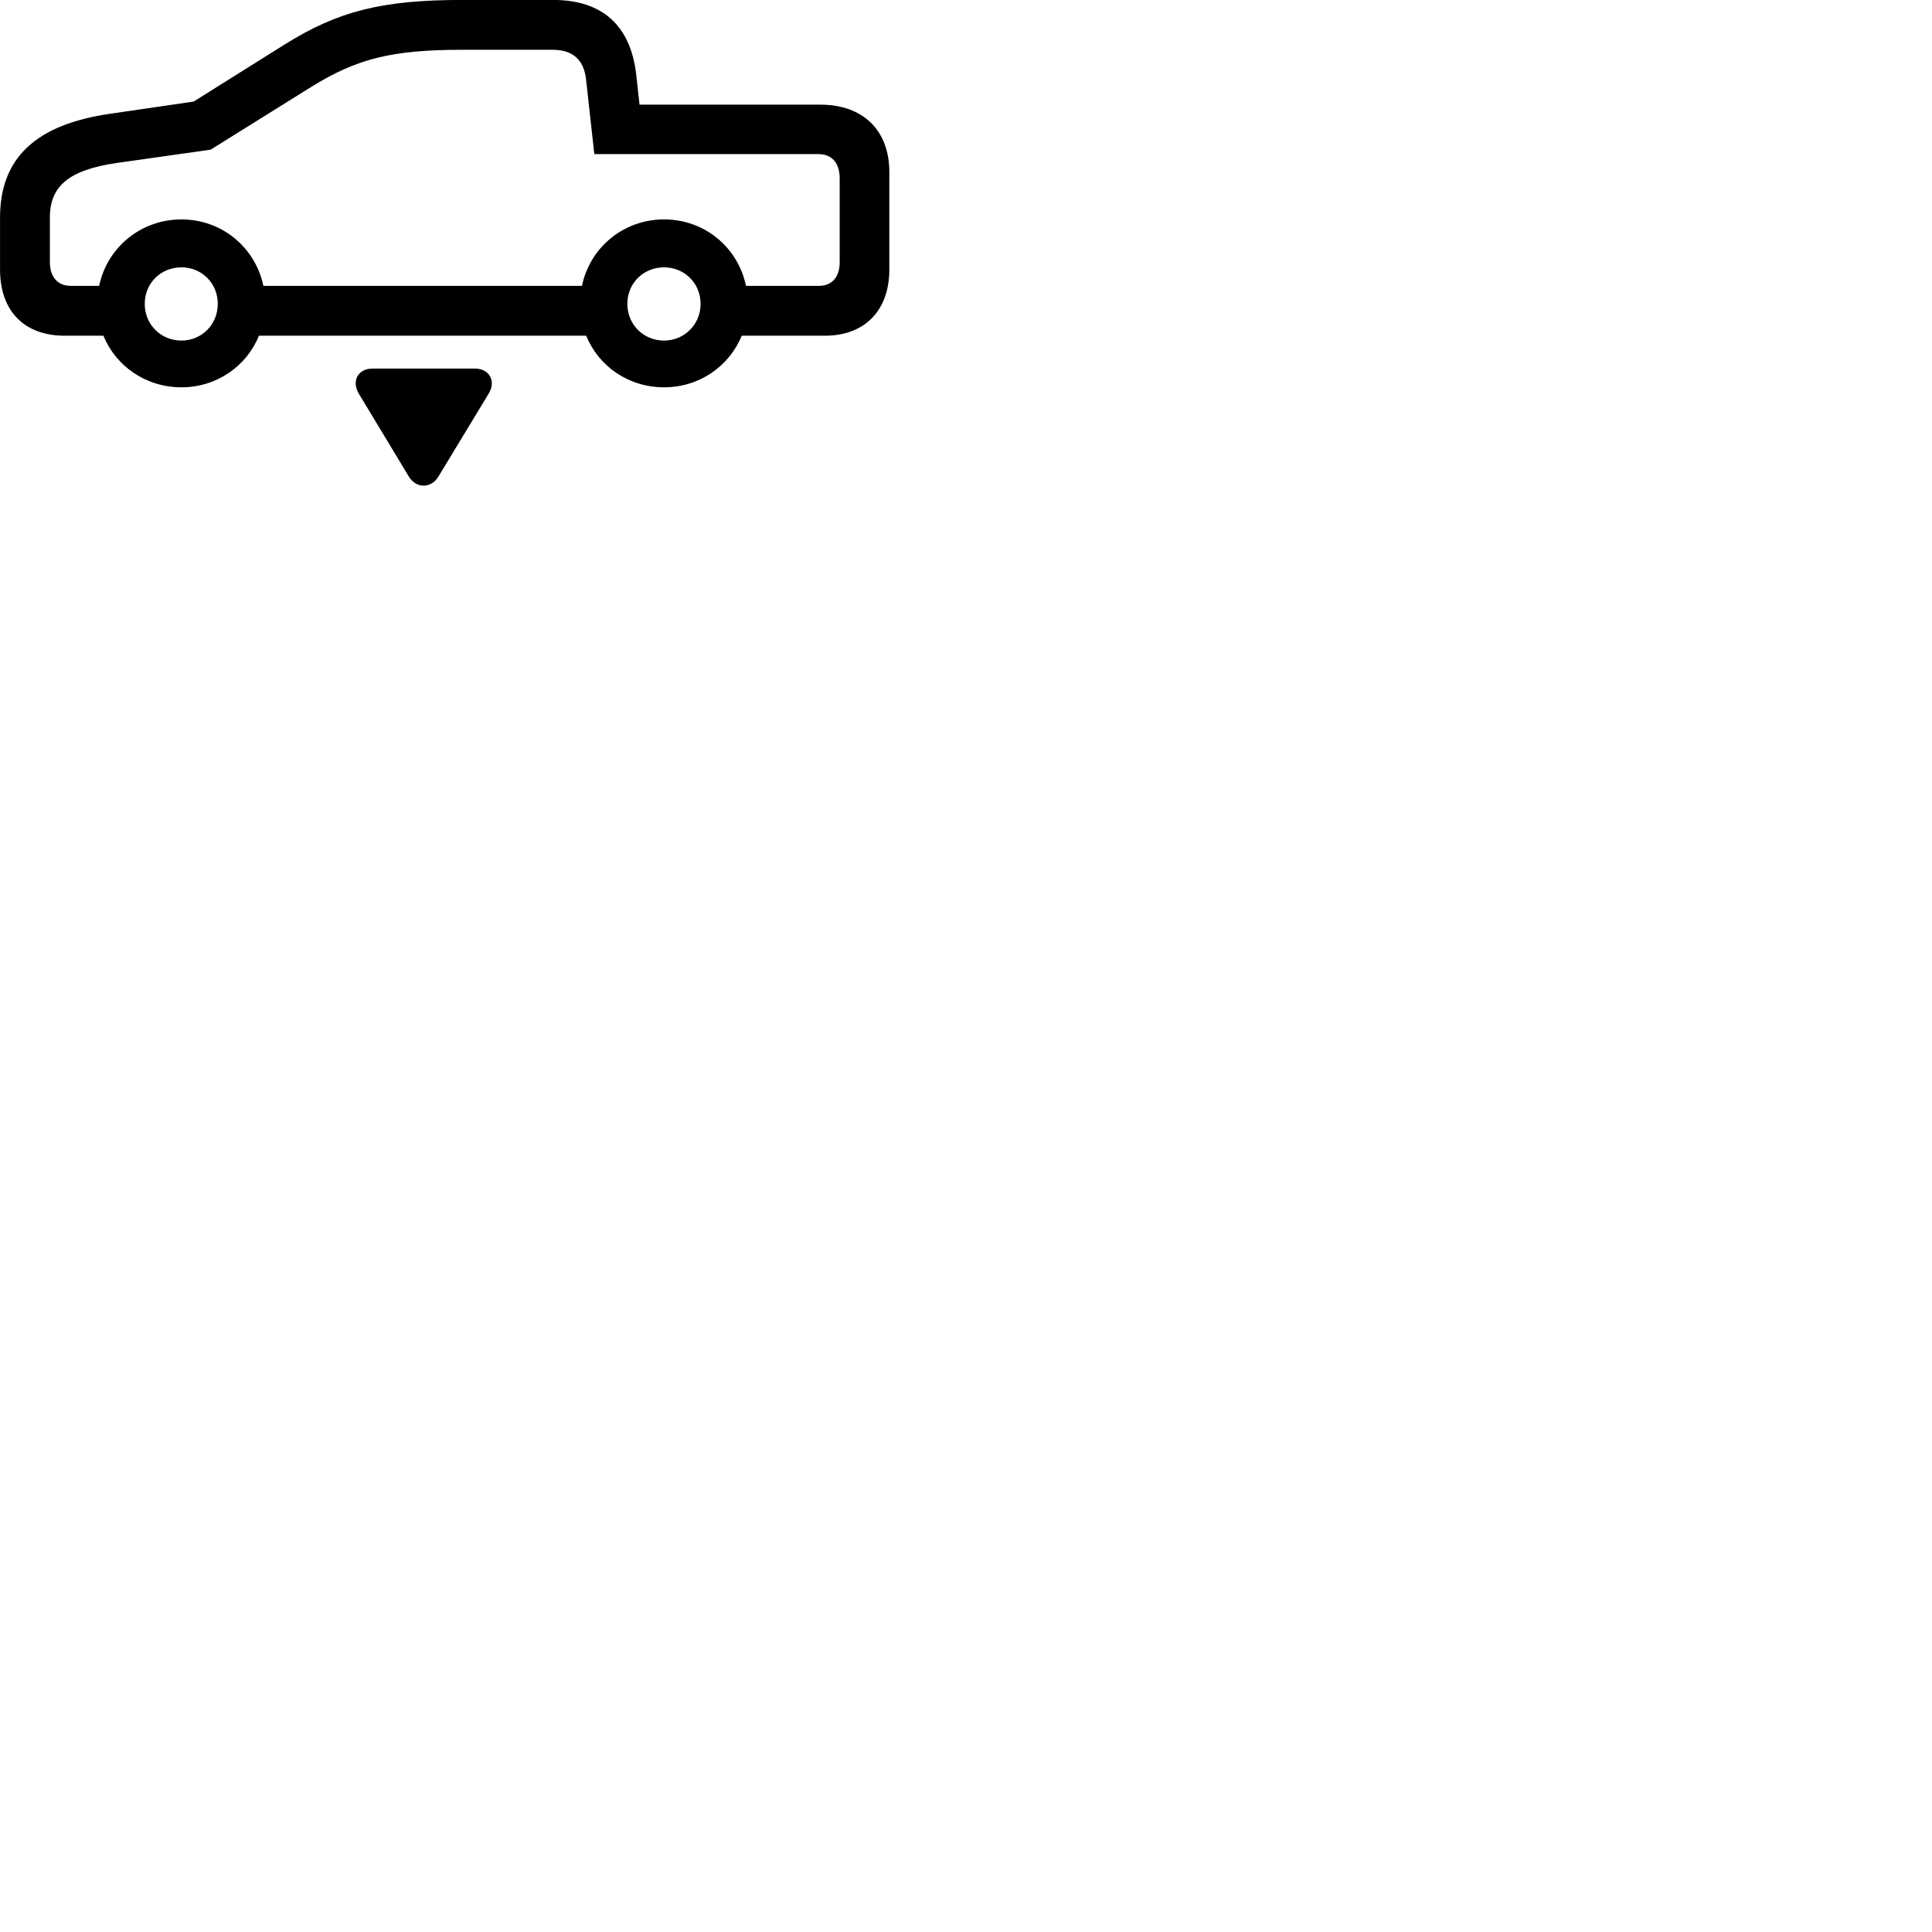 
        <svg xmlns="http://www.w3.org/2000/svg" viewBox="0 0 100 100">
            <path d="M3.352 17.377H5.352C6.002 18.957 7.552 20.047 9.392 20.047C11.212 20.047 12.762 18.957 13.402 17.377H30.342C30.982 18.957 32.532 20.047 34.372 20.047C36.202 20.047 37.742 18.957 38.392 17.377H42.692C44.752 17.377 46.032 16.077 46.032 13.947V8.907C46.032 6.737 44.662 5.417 42.462 5.417H33.102L32.932 3.867C32.642 1.327 31.182 -0.003 28.632 -0.003H23.932C19.772 -0.003 17.492 0.577 14.742 2.297L10.022 5.257L5.712 5.887C1.862 6.437 0.002 8.177 0.002 11.257V13.947C0.002 16.127 1.282 17.377 3.352 17.377ZM34.372 11.357C32.262 11.357 30.532 12.817 30.122 14.797H13.632C13.222 12.817 11.492 11.357 9.392 11.357C7.282 11.357 5.542 12.817 5.132 14.797H3.672C2.992 14.797 2.582 14.347 2.582 13.567V11.257C2.582 9.637 3.562 8.797 6.032 8.437L10.902 7.747L16.112 4.497C18.472 3.037 20.272 2.577 23.932 2.577H28.602C29.642 2.577 30.212 3.087 30.332 4.087L30.762 7.977H42.372C43.062 7.977 43.462 8.447 43.462 9.227V13.567C43.462 14.347 43.062 14.797 42.372 14.797H38.612C38.202 12.817 36.482 11.357 34.372 11.357ZM9.392 17.627C8.322 17.627 7.492 16.797 7.492 15.727C7.492 14.657 8.322 13.837 9.392 13.837C10.442 13.837 11.272 14.657 11.272 15.727C11.272 16.797 10.442 17.627 9.392 17.627ZM34.372 17.627C33.302 17.627 32.472 16.797 32.472 15.727C32.472 14.657 33.302 13.837 34.372 13.837C35.422 13.837 36.262 14.657 36.262 15.727C36.262 16.797 35.422 17.627 34.372 17.627ZM19.282 19.077C18.512 19.077 18.192 19.737 18.572 20.377L21.162 24.667C21.542 25.297 22.322 25.287 22.692 24.667L25.292 20.377C25.692 19.737 25.332 19.077 24.582 19.077Z" />
        </svg>
    